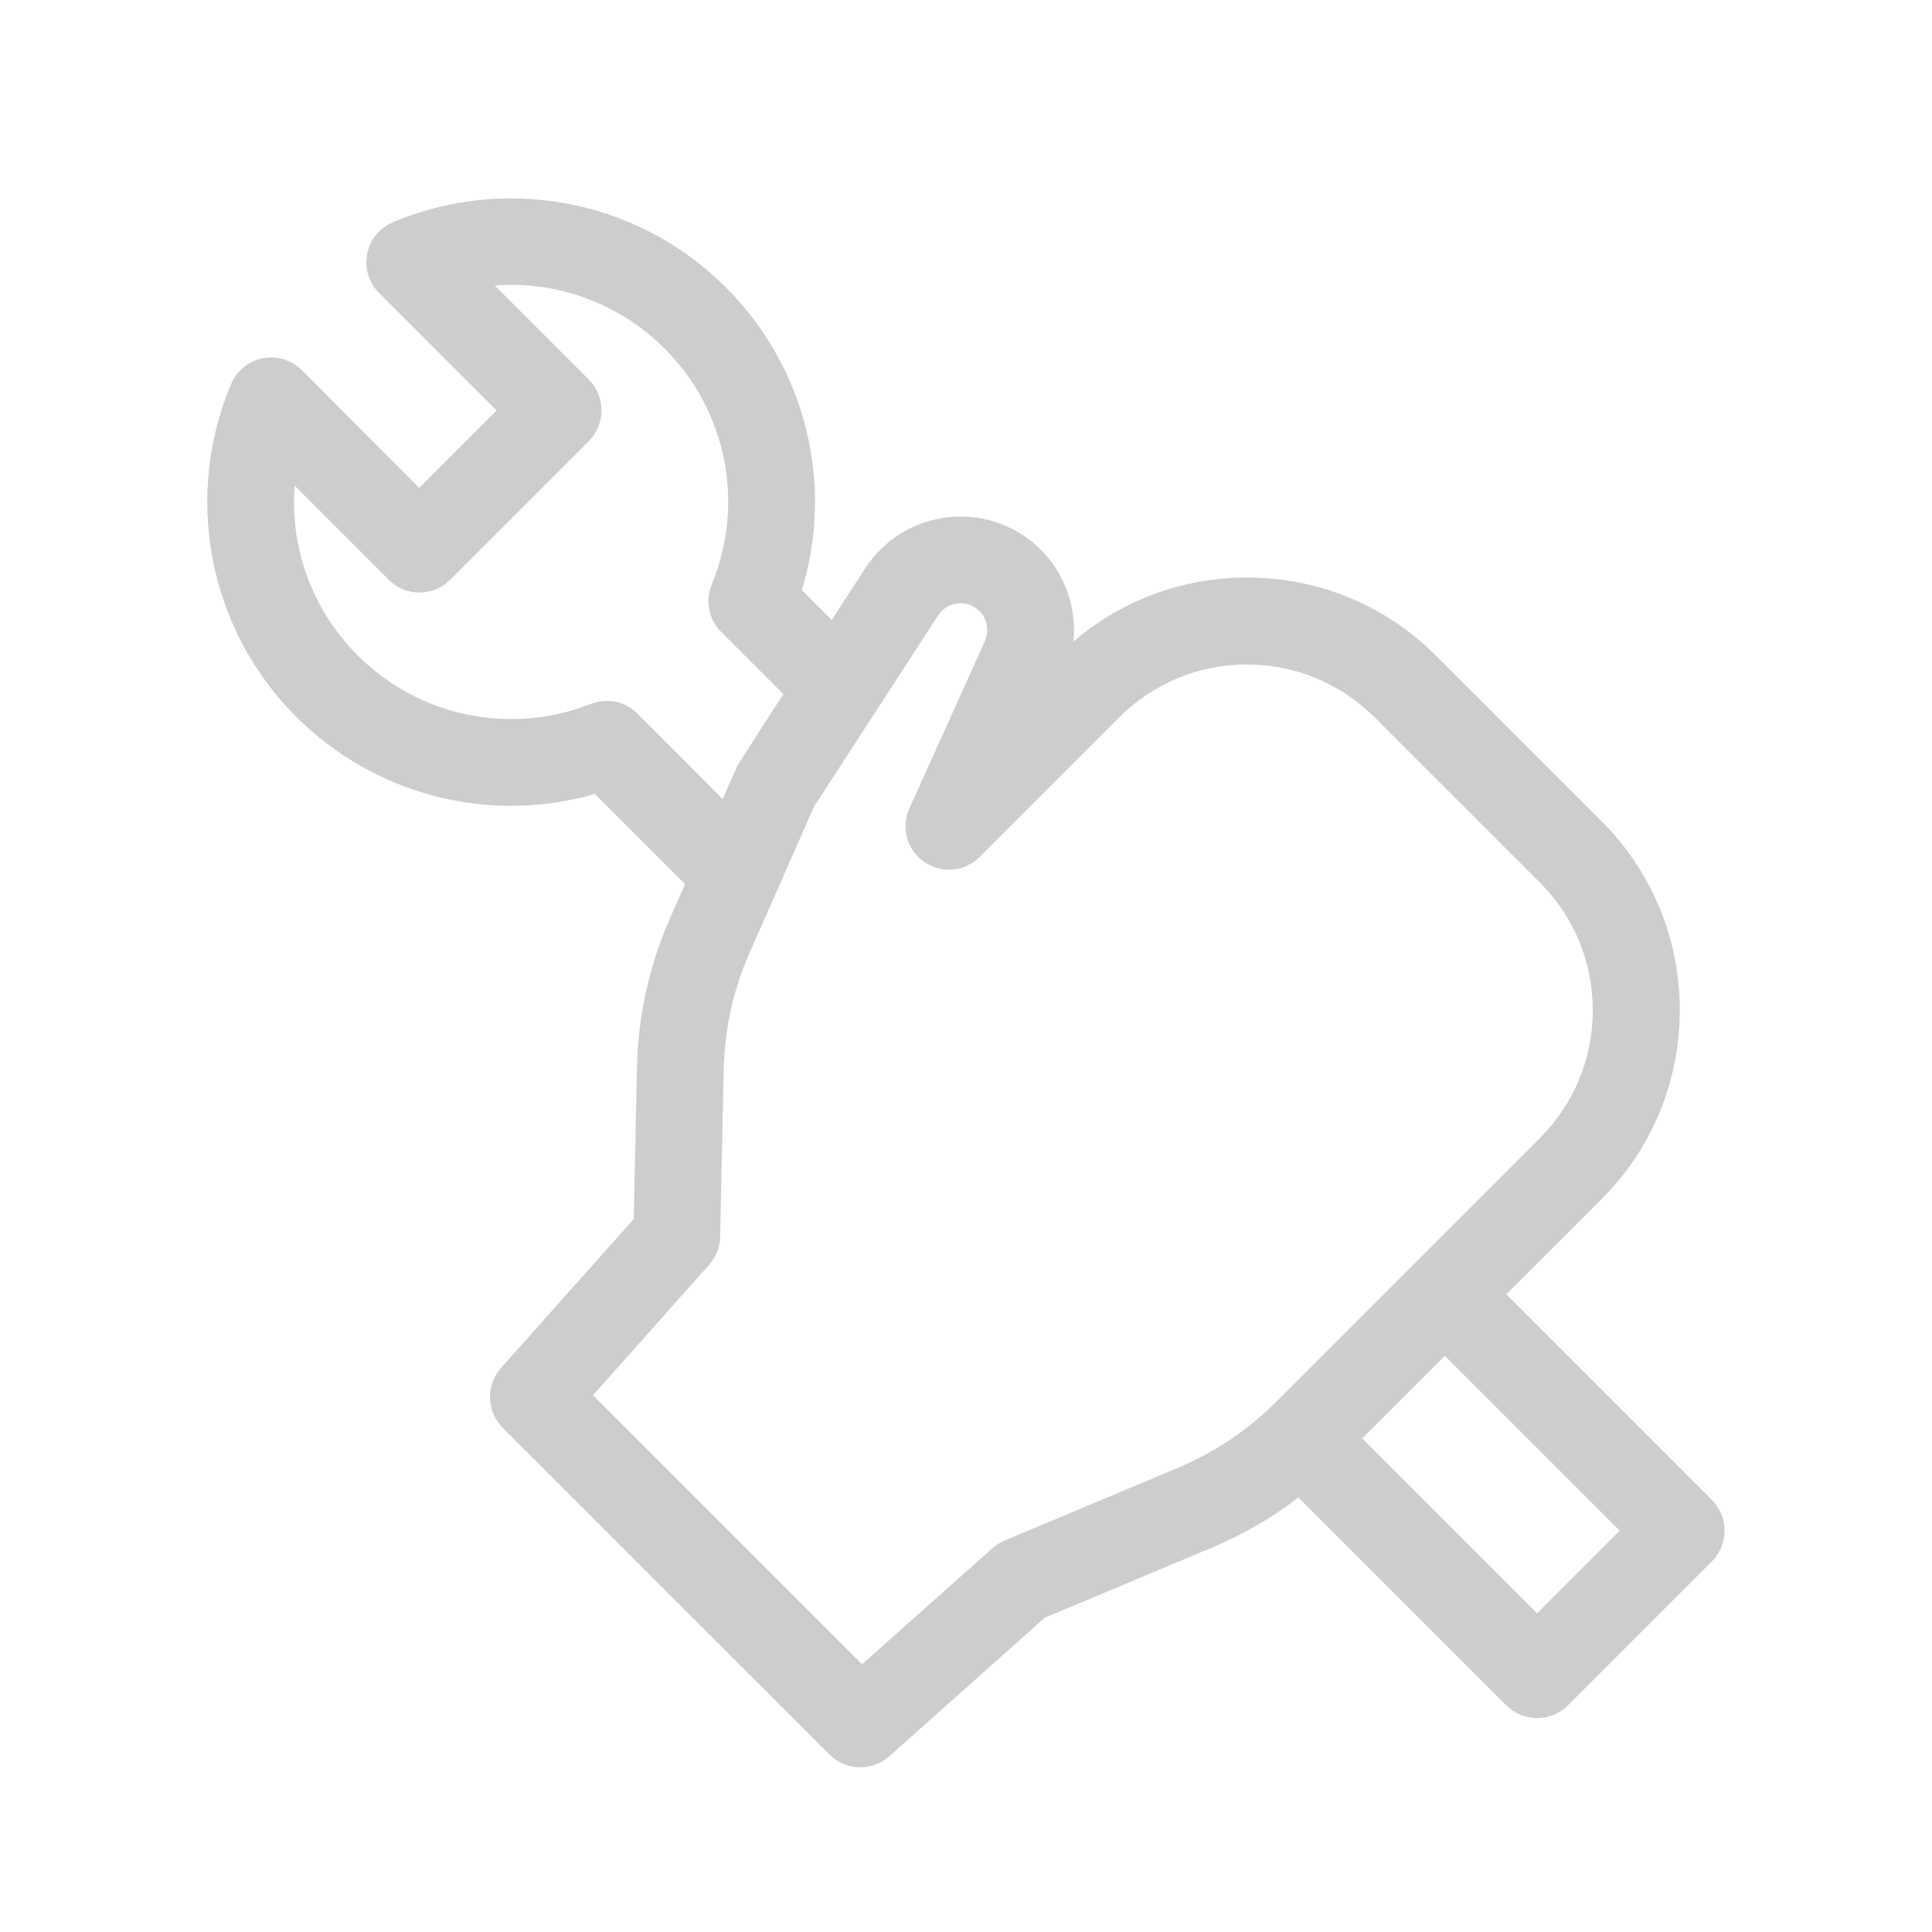 <?xml version="1.0" standalone="no"?><!DOCTYPE svg PUBLIC "-//W3C//DTD SVG 1.1//EN" "http://www.w3.org/Graphics/SVG/1.1/DTD/svg11.dtd"><svg t="1617180421276" class="icon" viewBox="0 0 1024 1024" version="1.1" xmlns="http://www.w3.org/2000/svg" p-id="2066" xmlns:xlink="http://www.w3.org/1999/xlink" width="64" height="64"><defs><style type="text/css"></style></defs><path d="M907.3 795L798.4 686l50.4-50.4c26.8-26.8 41.5-62.4 41.5-100.2s-14.7-73.4-41.5-100.2l-87.6-87.6c-26.8-26.8-62.4-41.5-100.2-41.5-34.1 0-66.4 12-92 33.9 1.7-17.7-4.4-35.7-17.3-48.6-12.9-12.9-30.7-19.2-48.9-17.3-18.1 1.9-34.3 11.8-44.2 27.1l-17.8 27.4-15.8-15.8c17.2-56.5 2.1-118.1-40.3-160.5-23.1-23.1-52.2-38.4-84.2-44.4-31.2-5.8-63.1-2.4-92.3 9.9-7.1 3-12.2 9.3-13.6 16.8-1.5 7.5 0.9 15.3 6.3 20.7l62.3 62.3-41 41-62.2-62.4c-5.4-5.4-13.2-7.8-20.7-6.3s-13.8 6.6-16.8 13.6c-12.3 29.1-15.7 61-9.9 92.2 6 32 21.3 61.1 44.4 84.2 30.8 30.8 72 47.2 113.9 47.2 14.9 0 29.8-2.1 44.4-6.3l47.8 47.8-8 18.1c-11 25.1-16.9 51.7-17.5 79.1l-1.7 80.3-70.4 79c-8.1 9.1-7.7 22.9 0.9 31.6L439.7 930c4.5 4.5 10.4 6.7 16.3 6.7 5.5 0 10.9-1.9 15.3-5.8l82.5-73.5 88.5-37.1c16.5-6.9 31.9-15.8 45.9-26.6l110.2 110.2c4.5 4.5 10.4 6.7 16.3 6.7s11.8-2.2 16.3-6.7l76.4-76.4c8.9-9 8.9-23.5-0.1-32.5zM337.8 378.2c-6.5-6.5-16.2-8.5-24.7-5.1-42.6 16.8-91.1 6.7-123.5-25.7-24.3-24.3-36-57.2-33.4-90l49.9 49.9c9 9 23.5 9 32.5 0l73.5-73.5c4.3-4.3 6.7-10.2 6.7-16.3 0-6.1-2.4-12-6.7-16.3l-49.9-49.9c32.8-2.5 65.7 9.2 90 33.4 33 33 42.8 82.1 25 125.2-3.5 8.6-1.6 18.5 5 25l33 33-23.2 36c-0.7 1-1.3 2.1-1.8 3.3l-7.2 16.3-45.2-45.3z m286.7 399.7l-92 38.6c-2.3 1-4.5 2.3-6.4 4l-69.2 61.6-142.6-142.6 61.6-69.2c3.6-4.1 5.7-9.3 5.8-14.8l1.9-88.8c0.5-21.3 5-42 13.6-61.5l34.3-77.8 32.3-49.7c0.1-0.1 0.1-0.2 0.2-0.3l33.2-51.2c3.2-4.9 7.9-6.1 10.4-6.4 2.5-0.3 7.4-0.1 11.5 4.1 4.2 4.1 5.3 10.5 2.9 15.9l-40 88.7c-4.6 10.1-1.3 22.1 7.9 28.4 9.1 6.3 21.5 5.2 29.3-2.7l74-74c18.1-18.1 42.1-28 67.7-28s49.6 10 67.7 28l87.6 87.6c18.1 18.1 28 42.1 28 67.7s-10 49.6-28 67.7l-140 140c-14.9 14.8-32.3 26.5-51.7 34.7z m190.2 77.2L722 762.4l43.8-43.8 92.7 92.7-43.8 43.8z" p-id="2067" fill="#cdcdcd"></path></svg>